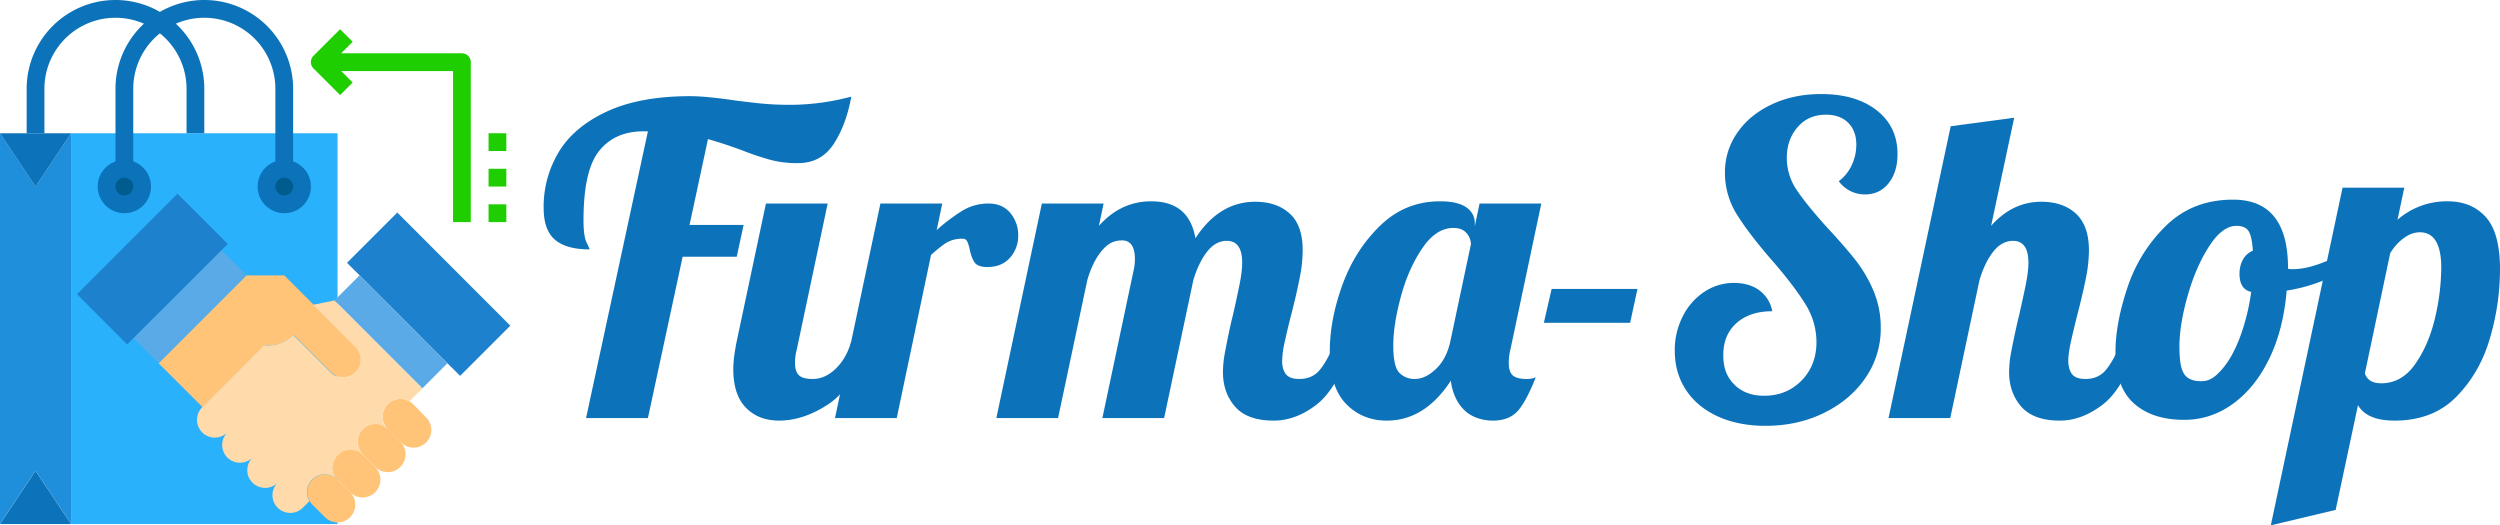 <svg id="b1e4e80a-3784-4ec2-ad3e-5716a74fe948" data-name="Layer 1" xmlns="http://www.w3.org/2000/svg" viewBox="0 0 2251.5 473.1"><title>logo-firma-shop1</title><g id="be6e5b12-f665-429d-bafc-5cdf390879aa" data-name="bag"><path d="M87.7,132.5h240v352H87.7v-352Z" transform="translate(-23.7 -12.5)" fill="#29b1fc"/><path d="M295.7,180.5a16,16,0,1,1-16-16A16,16,0,0,1,295.7,180.5Z" transform="translate(-23.7 -12.5)" fill="#005b8e"/><path d="M151.7,180.5a16,16,0,1,1-16-16A16,16,0,0,1,151.7,180.5Z" transform="translate(-23.7 -12.5)" fill="#005b8e"/><path d="M87.7,277.4v207l-32-48-32,48v-352l32,48,32-48Z" transform="translate(-23.7 -12.5)" fill="#1f8fdb"/><path d="M55.7,436.5l32,48h-64Z" transform="translate(-23.7 -12.5)" fill="#0c73ba"/><path d="M87.7,132.5l-32,48-32-48Z" transform="translate(-23.7 -12.5)" fill="#0c73ba"/><path d="M143.9,317l79.2-79.2,22.6,22.6-79.2,79.2Z" transform="translate(-23.7 -12.5)" fill="#5aaae7"/><path d="M324.9,283.1l22.6-22.6,79.1,79.2L404,362.3Z" transform="translate(-23.7 -12.5)" fill="#5aaae7"/><path d="M228.8,232.2l-5.7,5.7L143.9,317l-5.7,5.7L93,277.4l90.5-90.5Z" transform="translate(-23.7 -12.5)" fill="#1e81ce"/><path d="M483.3,305.8,438.1,351l-11.4-11.3-79.1-79.2-11.4-11.3,45.3-45.3Z" transform="translate(-23.7 -12.5)" fill="#1e81ce"/><path d="M262,323.4l-55.8,55.9-39.6-39.6,79.2-79.2h33.9l65,65a16,16,0,0,1-22.6,22.6l-33.9-33.9A32,32,0,0,1,262,323.4Z" transform="translate(-23.7 -12.5)" fill="#ffc477"/><path d="M339,455.7a15.9,15.9,0,0,1,4.7,11.3,16.1,16.1,0,0,1-4.7,11.3,15.9,15.9,0,0,1-11.3,4.7,16.1,16.1,0,0,1-11.3-4.7L305.1,467a15.4,15.4,0,0,1-2.5-3.2,16.4,16.4,0,0,1-2.2-8.1,16,16,0,0,1,27.2-11.4Z" transform="translate(-23.7 -12.5)" fill="#ffc477"/><path d="M327.7,421.7a15.9,15.9,0,0,1,22.6,0l11.3,11.4a15.9,15.9,0,0,1,4.7,11.3,16.3,16.3,0,0,1-4.7,11.4,15.9,15.9,0,0,1-22.6,0l-11.3-11.4a16.1,16.1,0,0,1,0-22.7Z" transform="translate(-23.7 -12.5)" fill="#ffc477"/><path d="M384.3,410.4a16.1,16.1,0,0,1,0,22.6,15.9,15.9,0,0,1-22.6,0l-11.3-11.4a15.6,15.6,0,0,1-4.6-11.3,16,16,0,0,1,27.3-11.4Z" transform="translate(-23.7 -12.5)" fill="#ffc477"/><path d="M406.9,387.8a16,16,0,1,1-22.6,22.6L373,399a15.9,15.9,0,0,1-4.7-11.3,16.1,16.1,0,0,1,4.7-11.3,15.7,15.7,0,0,1,19.4-2.4,12.7,12.7,0,0,1,3.3,2.4Z" transform="translate(-23.7 -12.5)" fill="#ffc477"/><path d="M324.9,283.1l79.2,79.2-11.8,11.8a15.9,15.9,0,0,0-24.1,13.7,16.1,16.1,0,0,0,4.7,11.3,15.9,15.9,0,0,0-17.4-3.4,16.2,16.2,0,0,0-9.9,14.8,16.4,16.4,0,0,0,4.6,11.3,16,16,0,0,0-22.6,22.6,16.2,16.2,0,0,0-21.2-1.4,16,16,0,0,0-4,20.8l-6,6a16.1,16.1,0,0,1-22.6,0,15.9,15.9,0,0,1,0-22.6,15.9,15.9,0,0,1-11.3,4.7,16.3,16.3,0,0,1-11.4-4.7,15.9,15.9,0,0,1-4.7-11.3,16.1,16.1,0,0,1,4.7-11.3,16,16,0,0,1-22.6-22.7,16,16,0,1,1-22.7-22.6l55.8-55.9a31.8,31.8,0,0,0,26.2-9.1l33.9,33.9a16,16,0,0,0,22.6-22.6L305.7,287Z" transform="translate(-23.7 -12.5)" fill="#ffdaaa"/><path d="M287.7,164.5h-16v-72a64,64,0,0,0-128,0v72h-16v-72a80,80,0,0,1,160,0Z" transform="translate(-23.7 -12.5)" fill="#0c73ba"/><path d="M207.7,132.5h-16v-40a64,64,0,1,0-128,0v40h-16v-40a80,80,0,1,1,160,0Z" transform="translate(-23.7 -12.5)" fill="#0c73ba"/><path d="M135.7,204.5a24,24,0,1,1,24-24A23.9,23.9,0,0,1,135.7,204.5Zm0-32a8,8,0,1,0,8,8A8,8,0,0,0,135.7,172.5Z" transform="translate(-23.7 -12.5)" fill="#0c73ba"/><path d="M279.7,204.5a24,24,0,1,1,24-24A23.9,23.9,0,0,1,279.7,204.5Zm0-32a8,8,0,1,0,8,8A8,8,0,0,0,279.7,172.5Z" transform="translate(-23.7 -12.5)" fill="#0c73ba"/><path d="M447.7,212.5h-16V76.5h-120v-16h128a8,8,0,0,1,8,8Z" transform="translate(-23.7 -12.5)" fill="#1fce00"/><path d="M330,98.1l-24-24a8,8,0,0,1,0-11.3l24-24,11.3,11.3L323,68.5l18.3,18.3Z" transform="translate(-23.7 -12.5)" fill="#1fce00"/><path d="M463.7,196.5h16v16h-16Z" transform="translate(-23.7 -12.5)" fill="#1fce00"/><path d="M463.7,164.5h16v16h-16Z" transform="translate(-23.7 -12.5)" fill="#1fce00"/><path d="M463.7,132.5h16v16h-16Z" transform="translate(-23.7 -12.5)" fill="#1fce00"/></g><g style="isolation:isolate"><path d="M607.2,130.8h-4.3c-17,0-30.2,5.9-39.6,17.6s-14.1,32.5-14.1,62.4c0,9.6.9,16.2,2.7,19.9s2.7,5.9,2.7,6.4c-13.9,0-24.3-2.9-31.1-8.7s-10.2-15.4-10.2-28.8a95.4,95.4,0,0,1,13.5-50q13.5-22.6,43.1-36.5t75.1-14c9.3,0,22.1,1.2,38.3,3.5,1.6.3,7.7,1.1,18.4,2.3a269.2,269.2,0,0,0,32.6,2,213.8,213.8,0,0,0,56.1-7.4c-3.1,17-8.4,31.3-15.9,42.7s-18.1,17.2-32.1,17.2a93,93,0,0,1-24.7-2.9,253.9,253.9,0,0,1-25.9-8.7c-10.3-3.8-20.5-7.2-30.5-10l-16.6,77.3h48.7l-6.2,28.6H638.5L607.2,389H551.5Zm88.3,248.9q-11.4-11.6-11.4-34.8c0-6.4,1-14.8,3.1-25.1l26.3-124h55.6L741.3,327.2a44.6,44.6,0,0,0-1.6,12.3c0,5.2,1.3,8.9,3.7,11.1s6.5,3.2,12.2,3.2c7.5,0,14.4-3.1,20.9-9.4s11-14.5,13.9-24.6h16.2c-9.5,27.9-21.8,46.7-36.7,56.6s-29.8,14.9-44.5,14.9C713.1,391.3,703.1,387.5,695.5,379.7Z" transform="translate(-23.7 -12.5)" fill="#0c73ba"/><path d="M816.6,195.8h55.7l-5,23.9A163.8,163.8,0,0,1,891,201.9a45.3,45.3,0,0,1,23-6.1c8.3,0,14.8,2.8,19.6,8.5a30.9,30.9,0,0,1,7.1,20.4,29.4,29.4,0,0,1-7.3,19.8c-4.9,5.6-11.8,8.5-20.5,8.5-5.7,0-9.5-1.4-11.4-4.1s-3.4-6.6-4.5-11.8a30,30,0,0,0-2.3-7.3,4.2,4.2,0,0,0-4.2-2.3,28.2,28.2,0,0,0-13.8,3.2c-3.7,2.2-8.5,6-14.5,11.4L831.3,389H775.7Z" transform="translate(-23.7 -12.5)" fill="#0c73ba"/><path d="M1136.1,378.8c-7.4-8.4-11-18.8-11-31.1a98.2,98.2,0,0,1,1.9-18.4c1.3-6.8,2.6-13.5,4-19.9s2.4-10.6,2.9-12.4c2.1-9,4-17.9,5.8-26.6s2.7-15.9,2.7-21.3c0-13.1-4.6-19.7-13.9-19.7-6.7,0-12.6,3.3-17.7,9.8s-9.3,15.2-12.4,25.7L1072.1,389h-55.6l28.2-133.3a43.7,43.7,0,0,0,1.1-9.7c0-11.3-3.8-17-11.6-17s-13.4,3.3-18.7,9.9-9.5,15.2-12.6,26L976.6,389H921l41-193.2h55.6l-4.2,20.1q19.6-22.1,47.1-22.1,34.1,0,39.8,33.3,21.3-32.8,53.7-32.9c13.2,0,23.6,3.6,31.4,10.8s11.5,18.2,11.5,32.9a129.2,129.2,0,0,1-2.7,24.9c-1.8,9.2-4.3,20.3-7.7,33.4-2.1,8-3.9,15.8-5.6,23.4a87,87,0,0,0-2.5,18c0,5.2,1.2,9.2,3.5,12s6.3,4.2,12,4.2c7.7,0,13.9-2.7,18.5-8.3s9.3-14.1,13.9-25.7h16.3q-14.4,42.6-33.1,57c-12.5,9.7-25.4,14.5-38.8,14.5C1154.9,391.3,1143.4,387.1,1136.1,378.8Z" transform="translate(-23.7 -12.5)" fill="#0c73ba"/><path d="M1236,376.3q-14.7-15.2-14.7-47.2,0-28.7,11.4-60.1t34-53.3q22.6-21.9,53.9-21.9c10.6,0,18.4,1.8,23.6,5.4s7.7,8.4,7.7,14.3v2.7l4.3-20.4h55.6L1384,327.2a48.8,48.8,0,0,0-1.5,12.3q0,7.8,3.6,11.1c2.5,2.1,6.5,3.2,12.2,3.2a19.9,19.9,0,0,0,8.5-1.5q-8.5,21.6-16.2,30.3c-5.2,5.8-12.7,8.7-22.4,8.7s-19.2-3.1-25.7-9.4-10.7-15.2-12.2-26.5q-23.5,35.9-57.6,35.9C1258,391.3,1245.8,386.3,1236,376.3Zm80.9-31.5c6.4-6.1,10.7-14.4,13-25l18.5-87.3a15.4,15.4,0,0,0-3.8-9.9q-3.9-4.8-12-4.8c-10.3,0-19.6,6-27.8,18s-14.7,26.4-19.3,43.2-7,31.8-7,44.7,1.9,21.1,5.6,24.7a18.9,18.9,0,0,0,13.7,5.4C1304.3,353.8,1310.6,350.8,1316.9,344.8Z" transform="translate(-23.7 -12.5)" fill="#0c73ba"/><path d="M1421.1,272.7h77.3l-6.6,30.5h-77.7Z" transform="translate(-23.7 -12.5)" fill="#0c73ba"/><path d="M1570.7,387.5c-12.4-5.7-21.9-13.6-28.6-23.8s-10.1-22-10.1-35.4a66.4,66.4,0,0,1,7.2-30.9,56.6,56.6,0,0,1,19.3-22,47.5,47.5,0,0,1,26.9-8.1c9,0,16.6,2.2,22.8,6.7a29.8,29.8,0,0,1,11.6,18.8c-13.4,0-24.1,3.5-32.1,10.6s-12,16.7-12,28.8,3.3,20,10,26.7,15.6,10,26.7,10c13.7,0,24.9-4.6,33.8-13.7s13.4-20.7,13.4-34.6a64.3,64.3,0,0,0-10.1-34.4c-6.7-10.8-16.7-24-30.1-39.4s-24.4-29.7-31.5-41.2a70,70,0,0,1-10.7-37.7,61.4,61.4,0,0,1,11.3-36.1c7.4-10.7,17.7-19.1,30.9-25.3s27.9-9.3,44.4-9.3q31.4,0,50.1,14.7c12.5,9.8,18.7,22.9,18.7,39.4,0,10.8-2.7,19.6-8.1,26.3s-12.5,10-21.3,10-17.6-3.9-23.5-11.9a38.2,38.2,0,0,0,11.6-14.3,43.2,43.2,0,0,0,4.2-18.6c0-8.2-2.4-14.8-7.3-19.7s-11.6-7.3-20.1-7.3c-10.3,0-18.8,3.6-25.3,11s-9.9,16.7-9.9,28a51.2,51.2,0,0,0,8.9,28.8q8.9,13.3,27.8,34.2c10.3,11.1,18.6,20.6,24.9,28.6a120.4,120.4,0,0,1,16.3,27.6,84.6,84.6,0,0,1,6.7,33.8,77.5,77.5,0,0,1-13.7,44.9c-9.1,13.4-21.6,23.9-37.5,31.7s-33.4,11.6-52.7,11.6C1597.3,396,1583,393.1,1570.7,387.5Z" transform="translate(-23.7 -12.5)" fill="#0c73ba"/><path d="M1844.1,378.8c-7.3-8.4-11-18.8-11-31.1a98.2,98.2,0,0,1,1.9-18.4c1.3-6.8,2.7-13.5,4.1-19.9s2.4-10.6,2.9-12.4c2-9,4-17.9,5.8-26.6s2.7-15.9,2.7-21.3c0-13.1-4.7-19.7-13.9-19.7-6.7,0-12.7,3.3-17.8,9.8s-9.3,15.2-12.4,25.7L1780.1,389h-55.6l56-262.8,57.2-7.7-20.8,97.4q19.2-21.7,45.2-21.7c13.1,0,23.6,3.6,31.3,10.8s11.6,18.2,11.6,32.9a129.2,129.2,0,0,1-2.7,24.9c-1.8,9.2-4.4,20.3-7.8,33.4-2,8-3.9,15.8-5.6,23.4s-2.5,13.6-2.5,18,1.2,9.2,3.5,12,6.3,4.2,12,4.2c7.7,0,13.9-2.7,18.5-8.3s9.3-14.1,14-25.7h16.2c-9.5,28.4-20.6,47.4-33.1,57s-25.4,14.5-38.8,14.5C1863,391.3,1851.5,387.1,1844.1,378.8Z" transform="translate(-23.7 -12.5)" fill="#0c73ba"/><path d="M1945.6,375.9q-16.6-14.7-16.7-46.4c0-17.5,3.7-37,10.9-58.4a138.2,138.2,0,0,1,34.7-55.4q24-23.4,60.3-23.4,49.5,0,49.5,61.8v.4a14.2,14.2,0,0,0,4.3.4c8.5,0,18.3-2.3,29.3-6.8a147.8,147.8,0,0,0,30.2-16.4l3.5,10.4c-7.5,8-17.2,14.8-29.2,20.3a148.6,148.6,0,0,1-39.3,11.8q-3,35.3-15.8,61.5c-8.5,17.5-19.5,31-32.8,40.6s-28,14.3-43.7,14.3C1971.7,390.6,1956.6,385.7,1945.6,375.9Zm79.2-30.8c6.2-7,11.6-16.7,16.2-28.9a187.4,187.4,0,0,0,10.1-40.8c-7-1.6-10.5-7-10.5-16.3s4-17.5,12-20.8c-.5-8.5-1.8-14.4-3.8-17.6s-5.7-4.8-10.9-4.8c-8.5,0-16.7,6.1-24.7,18.5s-14.4,27.2-19.3,44.5-7.4,32.4-7.4,45.6,1.4,20.6,4.3,24.9,8,6.4,15.4,6.4S2018.6,352.2,2024.8,345.1Z" transform="translate(-23.7 -12.5)" fill="#0c73ba"/><path d="M2133.4,181.5H2189l-6.1,28.9a67.3,67.3,0,0,1,45.2-16.6c14.4,0,25.9,4.8,34.4,14.3s12.7,25.2,12.7,46.8a220.1,220.1,0,0,1-8.9,61.6c-5.9,20.8-15.9,38.4-30.1,53s-32.9,21.8-56,21.8c-16.5,0-27.5-4.6-32.9-13.9l-20.1,94.3-58.4,13.9Zm65.5,158.8c8.1-11.6,14-25.4,17.8-41.5a202.7,202.7,0,0,0,5.6-45.1c0-21.3-6.5-32-19.3-32-4.7,0-9.4,1.6-14.1,5a44.9,44.9,0,0,0-12.6,13.9l-22.8,108.2c2,5.9,6.9,8.9,14.7,8.9C2180.5,357.7,2190.8,351.9,2198.9,340.3Z" transform="translate(-23.7 -12.5)" fill="#0c73ba"/></g></svg>